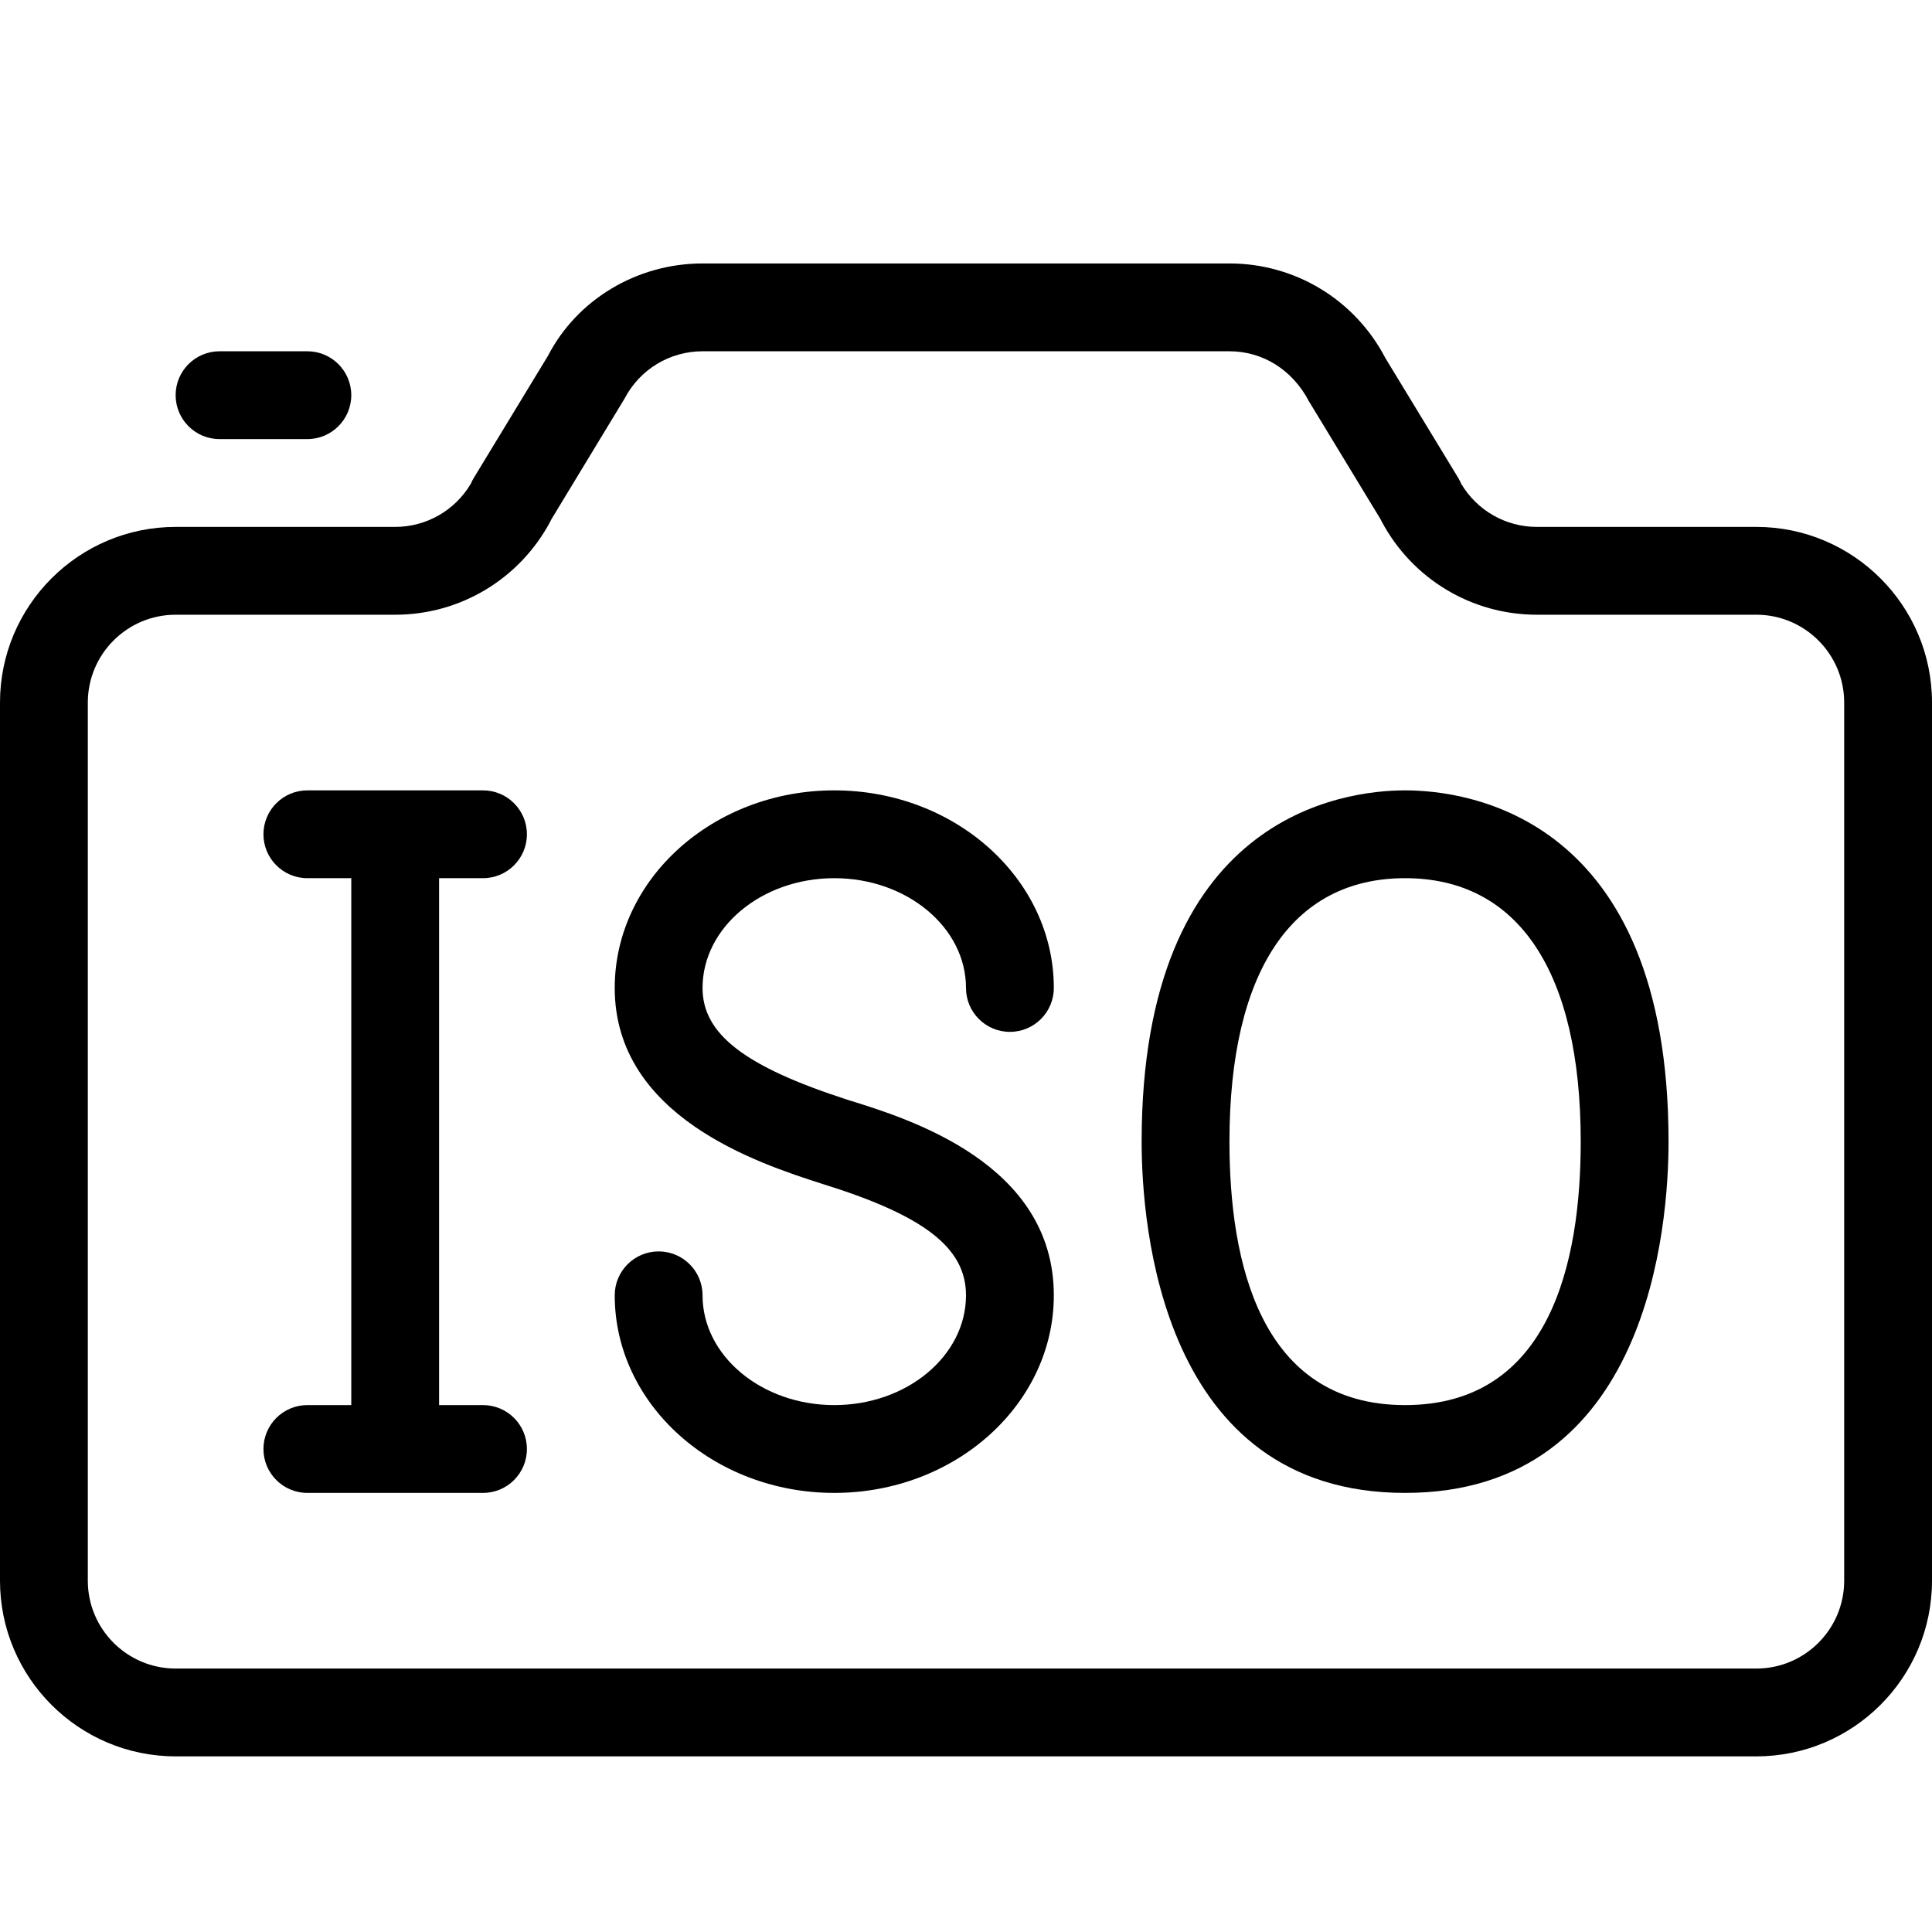 <?xml version="1.0" encoding="UTF-8" standalone="no"?>
<svg width="44px" height="44px" viewBox="0 0 44 44" version="1.1" xmlns="http://www.w3.org/2000/svg" xmlns:xlink="http://www.w3.org/1999/xlink">
    <!-- Generator: Sketch 3.7.2 (28276) - http://www.bohemiancoding.com/sketch -->
    <title>pho-iso</title>
    <desc>Created with Sketch.</desc>
    <defs></defs>
    <g id="44px-Line" stroke="none" stroke-width="1" fill="none" fill-rule="evenodd">
        <g id="pho-iso"></g>
        <path d="M40,12 L35,12 C34.291,12 33.639,11.626 33.278,11.018 C33.259,10.973 33.236,10.928 33.211,10.885 L31.553,8.158 C30.86,6.827 29.499,6 28,6 L16,6 C14.5,6 13.139,6.828 12.481,8.101 L10.79,10.885 C10.764,10.927 10.742,10.971 10.723,11.017 C10.362,11.625 9.71,12 9,12 L4,12 C1.794,12 0,13.794 0,16 L0,36 C0,38.206 1.794,40 4,40 L40,40 C42.206,40 44,38.206 44,36 L44,16 C44,13.794 42.206,12 40,12 L40,12 Z M42,36 C42,37.103 41.103,38 40,38 L4,38 C2.897,38 2,37.103 2,36 L2,16 C2,14.897 2.897,14 4,14 L9,14 C10.482,14 11.836,13.186 12.534,11.875 C12.543,11.858 12.551,11.841 12.559,11.824 L14.222,9.081 C14.569,8.415 15.25,8 16,8 L28,8 C28.75,8 29.431,8.414 29.81,9.139 L31.441,11.825 C31.449,11.842 31.457,11.859 31.466,11.875 C32.164,13.186 33.518,14 35,14 L40,14 C41.103,14 42,14.897 42,16 L42,36 L42,36 Z" id="Shape" fill="#000000"></path>
        <path d="M19,20 C20.654,20 22,21.122 22,22.5 C22,23.053 22.448,23.5 23,23.5 C23.552,23.5 24,23.053 24,22.5 C24,20.019 21.757,18 19,18 C16.243,18 14,20.019 14,22.5 C14,25.436 17.289,26.498 18.705,26.955 C21.045,27.679 22,28.415 22,29.5 C22,30.879 20.654,32 19,32 C17.346,32 16,30.879 16,29.5 C16,28.947 15.552,28.5 15,28.5 C14.448,28.5 14,28.947 14,29.5 C14,31.981 16.243,34 19,34 C21.757,34 24,31.981 24,29.5 C24,26.497 20.703,25.479 19.308,25.049 C16.958,24.289 16,23.551 16,22.5 C16,21.122 17.346,20 19,20 L19,20 Z" id="Shape" fill="#000000"></path>
        <path d="M32,18 C30.592,18 26,18.577 26,26 C26,27.877 26.433,34 32,34 C37.567,34 38,27.877 38,26 C38,18.577 33.408,18 32,18 L32,18 Z M32,32 C28.694,32 28,28.737 28,26 C28,22.131 29.42,20 32,20 C34.58,20 36,22.131 36,26 C36,28.737 35.306,32 32,32 L32,32 Z" id="Shape" fill="#000000"></path>
        <path d="M11,20 C11.552,20 12,19.552 12,19 C12,18.448 11.552,18 11,18 L7,18 C6.448,18 6,18.448 6,19 C6,19.552 6.448,20 7,20 L8,20 L8,32 L7,32 C6.448,32 6,32.447 6,33 C6,33.553 6.448,34 7,34 L11,34 C11.552,34 12,33.553 12,33 C12,32.447 11.552,32 11,32 L10,32 L10,20 L11,20 L11,20 Z" id="Shape" fill="#000000"></path>
        <path d="M7,10 C7.552,10 8,9.552 8,9 C8,8.448 7.552,8 7,8 L5,8 C4.448,8 4,8.448 4,9 C4,9.552 4.448,10 5,10 L7,10 L7,10 Z" id="Shape" fill="#000000"></path>
    </g>
</svg>